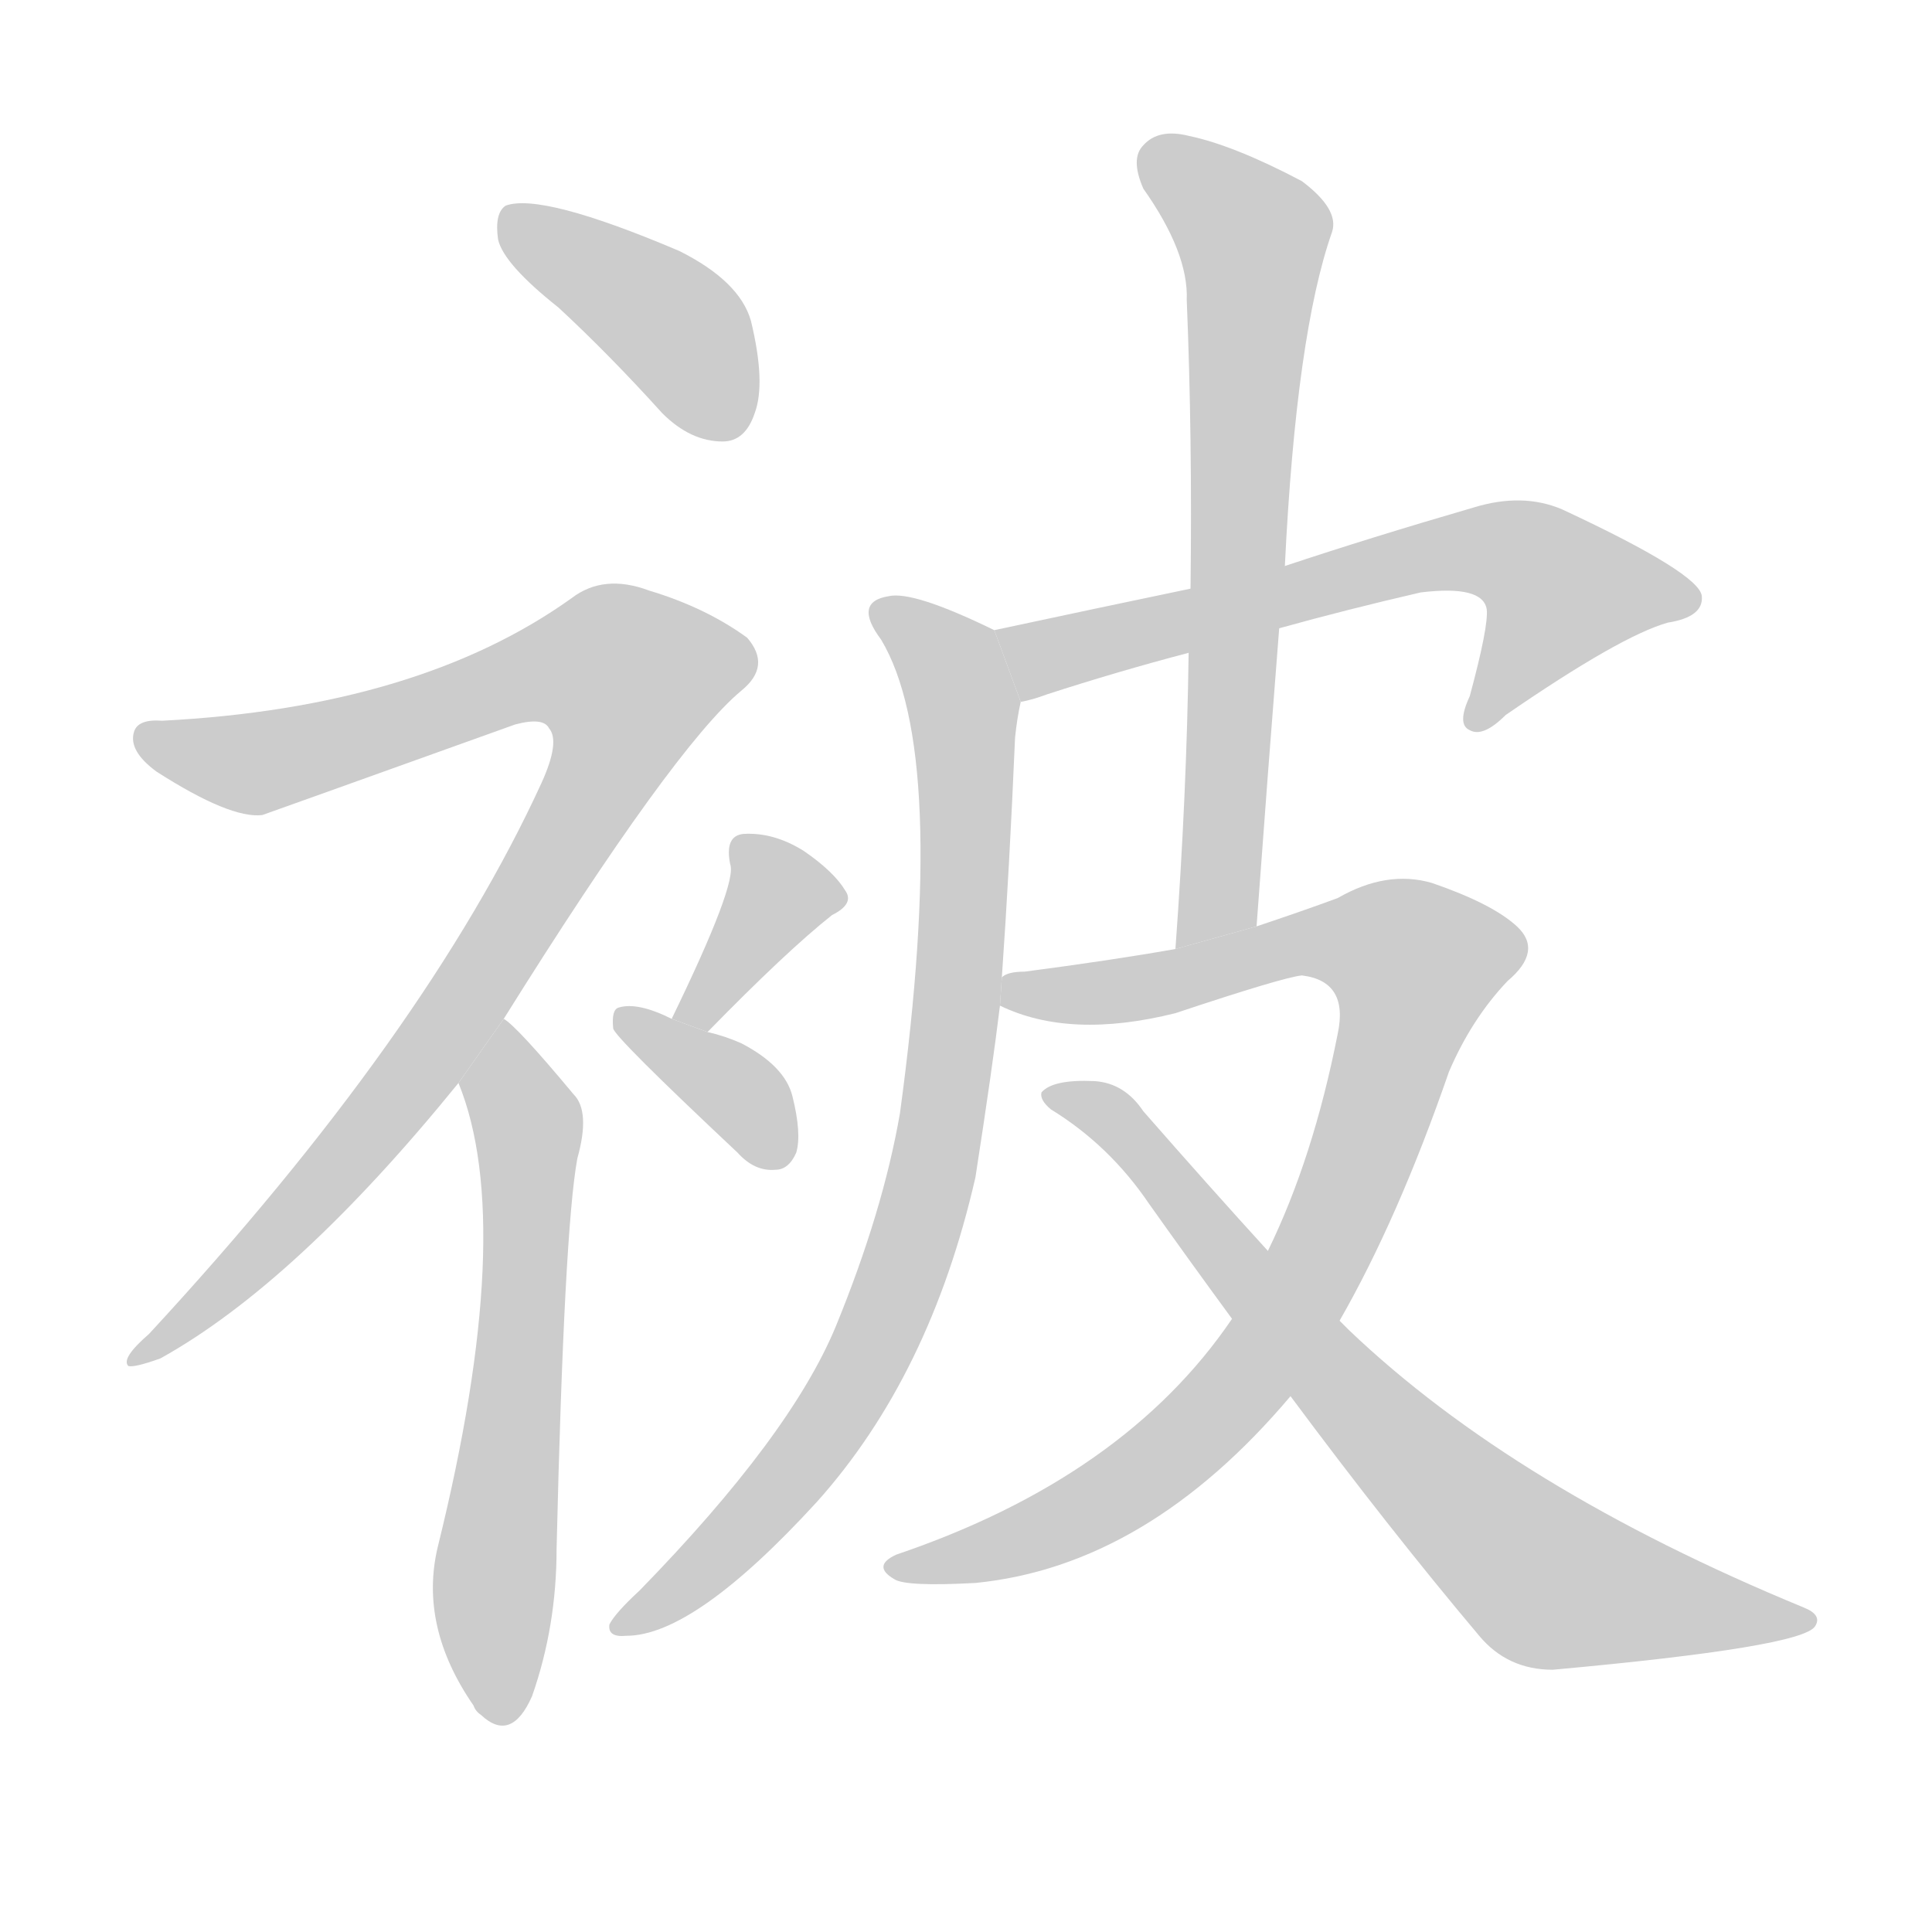 <!--
AnimCJK 2016-2018 Copyright Francois Mizessyn, https://github.com/parsimonhi/animCJK
Derived from:
    MakeMeAHanzi project - https://github.com/skishore/makemeahanzi
    Arphic PL KaitiM GB - https://apps.ubuntu.com/cat/applications/precise/fonts-arphic-gkai00mp/
    Arphic PL UKai - https://apps.ubuntu.com/cat/applications/fonts-arphic-ukai/
You can redistribute and/or modify this file under the terms of the Arphic Public License
as published by Arphic Technology Co., Ltd.
You should have received a copy of this license (the directory "APL") along with this file;
if not, see http://ftp.gnu.org/non-gnu/chinese-fonts-truetype/LICENSE.
-->
<svg id="z34987" class="acjk" version="1.1" viewBox="0 0 1024 1024" xmlns="http://www.w3.org/2000/svg" xmlns:xlink="http://www.w3.org/1999/xlink">
<style>
<![CDATA[
@keyframes z34987k {
	from {
		stroke:#c00;
		stroke-dashoffset:3334;
	}
	75% {
		stroke:#c00;
		stroke-dashoffset:0;
	}
	to {
		stroke:#000;
	}
}
#z34987 path[clip-path] {
	animation:z34987k 1s linear both;
	stroke-dasharray:3334;
	stroke-width:128;
	stroke-linecap:round;
	fill:none;
}
#z34987 path[clip-path="url(#z34987c1)"] {animation-delay:1s;}
#z34987 path[clip-path="url(#z34987c2)"] {animation-delay:2s;}
#z34987 path[clip-path="url(#z34987c3)"] {animation-delay:3s;}
#z34987 path[clip-path="url(#z34987c4)"] {animation-delay:4s;}
#z34987 path[clip-path="url(#z34987c5)"] {animation-delay:5s;}
#z34987 path[clip-path="url(#z34987c6)"] {animation-delay:6s;}
#z34987 path[clip-path="url(#z34987c7)"] {animation-delay:7s;}
#z34987 path[clip-path="url(#z34987c8)"] {animation-delay:8s;}
#z34987 path[clip-path="url(#z34987c9)"] {animation-delay:9s;}
#z34987 path[clip-path="url(#z34987c10)"] {animation-delay:10s;}
#z34987 path {fill:#ccc;}
]]>
</style>
<path id="z34987d1" d="M296 163Q323 188 351 219Q366 234 383 234Q395 234 400 219Q406 203 398 170Q392 149 360 133Q287 102 268 109Q262 113 264 127Q267 140 296 163 Z"/>
<path id="z34987d2" d="M267 540Q357 396 393 366Q409 353 396 338Q374 322 344 313Q320 304 303 317Q222 375 86 382Q73 381 71 388Q68 398 83 409Q122 434 139 432Q142 431 273 384Q288 380 291 386Q297 393 287 415Q226 548 79 707Q64 720 68 724Q71 725 85 720Q157 680 243 574L267 540 Z"/>
<path id="z34987d3" d="M243 574Q274 650 232 820Q222 862 251 904Q252 907 255 909Q271 924 282 899Q295 862 295 821Q299 652 306 614Q313 589 304 580Q274 544 267 540L243 574 Z"/>
<path id="z34987d4" d="M375 547Q417 504 441 485Q453 479 448 472Q442 462 426 451Q410 441 394 442Q384 443 387 458Q391 468 356 540L375 547 Z"/>
<path id="z34987d5" d="M356 540Q338 531 328 534Q324 535 325 545Q325 549 391 611Q400 621 411 620Q418 620 422 611Q425 601 420 581Q416 565 393 553Q384 549 375 547L356 540 Z"/>
<path id="z34987d6" d="M678 333Q714 323 753 314Q786 310 788 323Q789 332 779 369Q772 384 779 387Q786 391 798 379Q859 337 884 330Q903 327 902 316Q901 304 828 270Q807 261 781 269Q726 285 681 300L631 312Q583 322 527 334L541 372Q547 371 555 368Q592 356 630 346L678 333 Z"/>
<path id="z34987d7" d="M527 334Q484 313 471 316Q452 319 467 339Q503 399 477 590Q468 642 443 703Q419 761 339 843Q326 855 323 861Q322 868 332 867Q368 867 433 796Q493 729 517 624Q526 566 530 533L531 518Q535 461 538 391Q539 381 541 372L527 334 Z"/>
<path id="z34987d8" d="M666 491Q672 409 678 333L681 300Q687 177 706 123Q710 111 690 96Q654 77 630 72Q614 68 606 77Q599 84 606 100Q630 134 629 159Q632 232 631 312L630 346Q629 421 623 503L666 491 Z"/>
<path id="z34987d9" d="M710 700Q741 646 768 568Q780 540 799 520Q818 504 804 491Q791 479 759 468Q735 461 709 476Q690 483 666 491L623 503Q589 509 543 515Q534 515 531 518L530 533Q567 551 623 537Q680 518 690 517Q715 520 709 548Q696 614 672 663L653 699Q596 783 475 824Q462 830 474 837Q480 841 517 839Q608 830 684 740L710 700 Z"/>
<path id="z34987d10" d="M684 740Q736 810 784 867Q799 885 823 885Q955 873 962 862Q966 856 956 852Q803 789 715 705Q712 702 710 700L672 663Q641 629 606 589Q596 574 580 573Q558 572 552 579Q551 583 557 588Q588 607 609 638Q631 669 653 699L684 740 Z"/>
<defs>
	<clipPath id="z34987c1"><use xlink:href="#z34987d1"/></clipPath>
	<clipPath id="z34987c2"><use xlink:href="#z34987d2"/></clipPath>
	<clipPath id="z34987c3"><use xlink:href="#z34987d3"/></clipPath>
	<clipPath id="z34987c4"><use xlink:href="#z34987d4"/></clipPath>
	<clipPath id="z34987c5"><use xlink:href="#z34987d5"/></clipPath>
	<clipPath id="z34987c6"><use xlink:href="#z34987d6"/></clipPath>
	<clipPath id="z34987c7"><use xlink:href="#z34987d7"/></clipPath>
	<clipPath id="z34987c8"><use xlink:href="#z34987d8"/></clipPath>
	<clipPath id="z34987c9"><use xlink:href="#z34987d9"/></clipPath>
	<clipPath id="z34987c10"><use xlink:href="#z34987d10"/></clipPath>
</defs>
<path pathLength="3333" clip-path="url(#z34987c1)" d="M271 114L365 181L384 230"/>
<path pathLength="3333" clip-path="url(#z34987c2)" d="M78 391L134 405L311 349L348 372L225 562L77 718"/>
<path pathLength="3333" clip-path="url(#z34987c3)" d="M266 547L281 604L263 910"/>
<path pathLength="3333" clip-path="url(#z34987c4)" d="M395 449L413 484L366 542"/>
<path pathLength="3333" clip-path="url(#z34987c5)" d="M334 541L415 611"/>
<path pathLength="3333" clip-path="url(#z34987c6)" d="M534 338L802 292L848 327L782 379"/>
<path pathLength="3333" clip-path="url(#z34987c7)" d="M466 322L511 376L488 645L431 766L330 862"/>
<path pathLength="3333" clip-path="url(#z34987c8)" d="M610 83L666 129L636 498"/>
<path pathLength="3333" clip-path="url(#z34987c9)" d="M533 527L726 496L758 525L652 740L572 803L477 832"/>
<path pathLength="3333" clip-path="url(#z34987c10)" d="M561 582L823 839L956 858"/>
</svg>